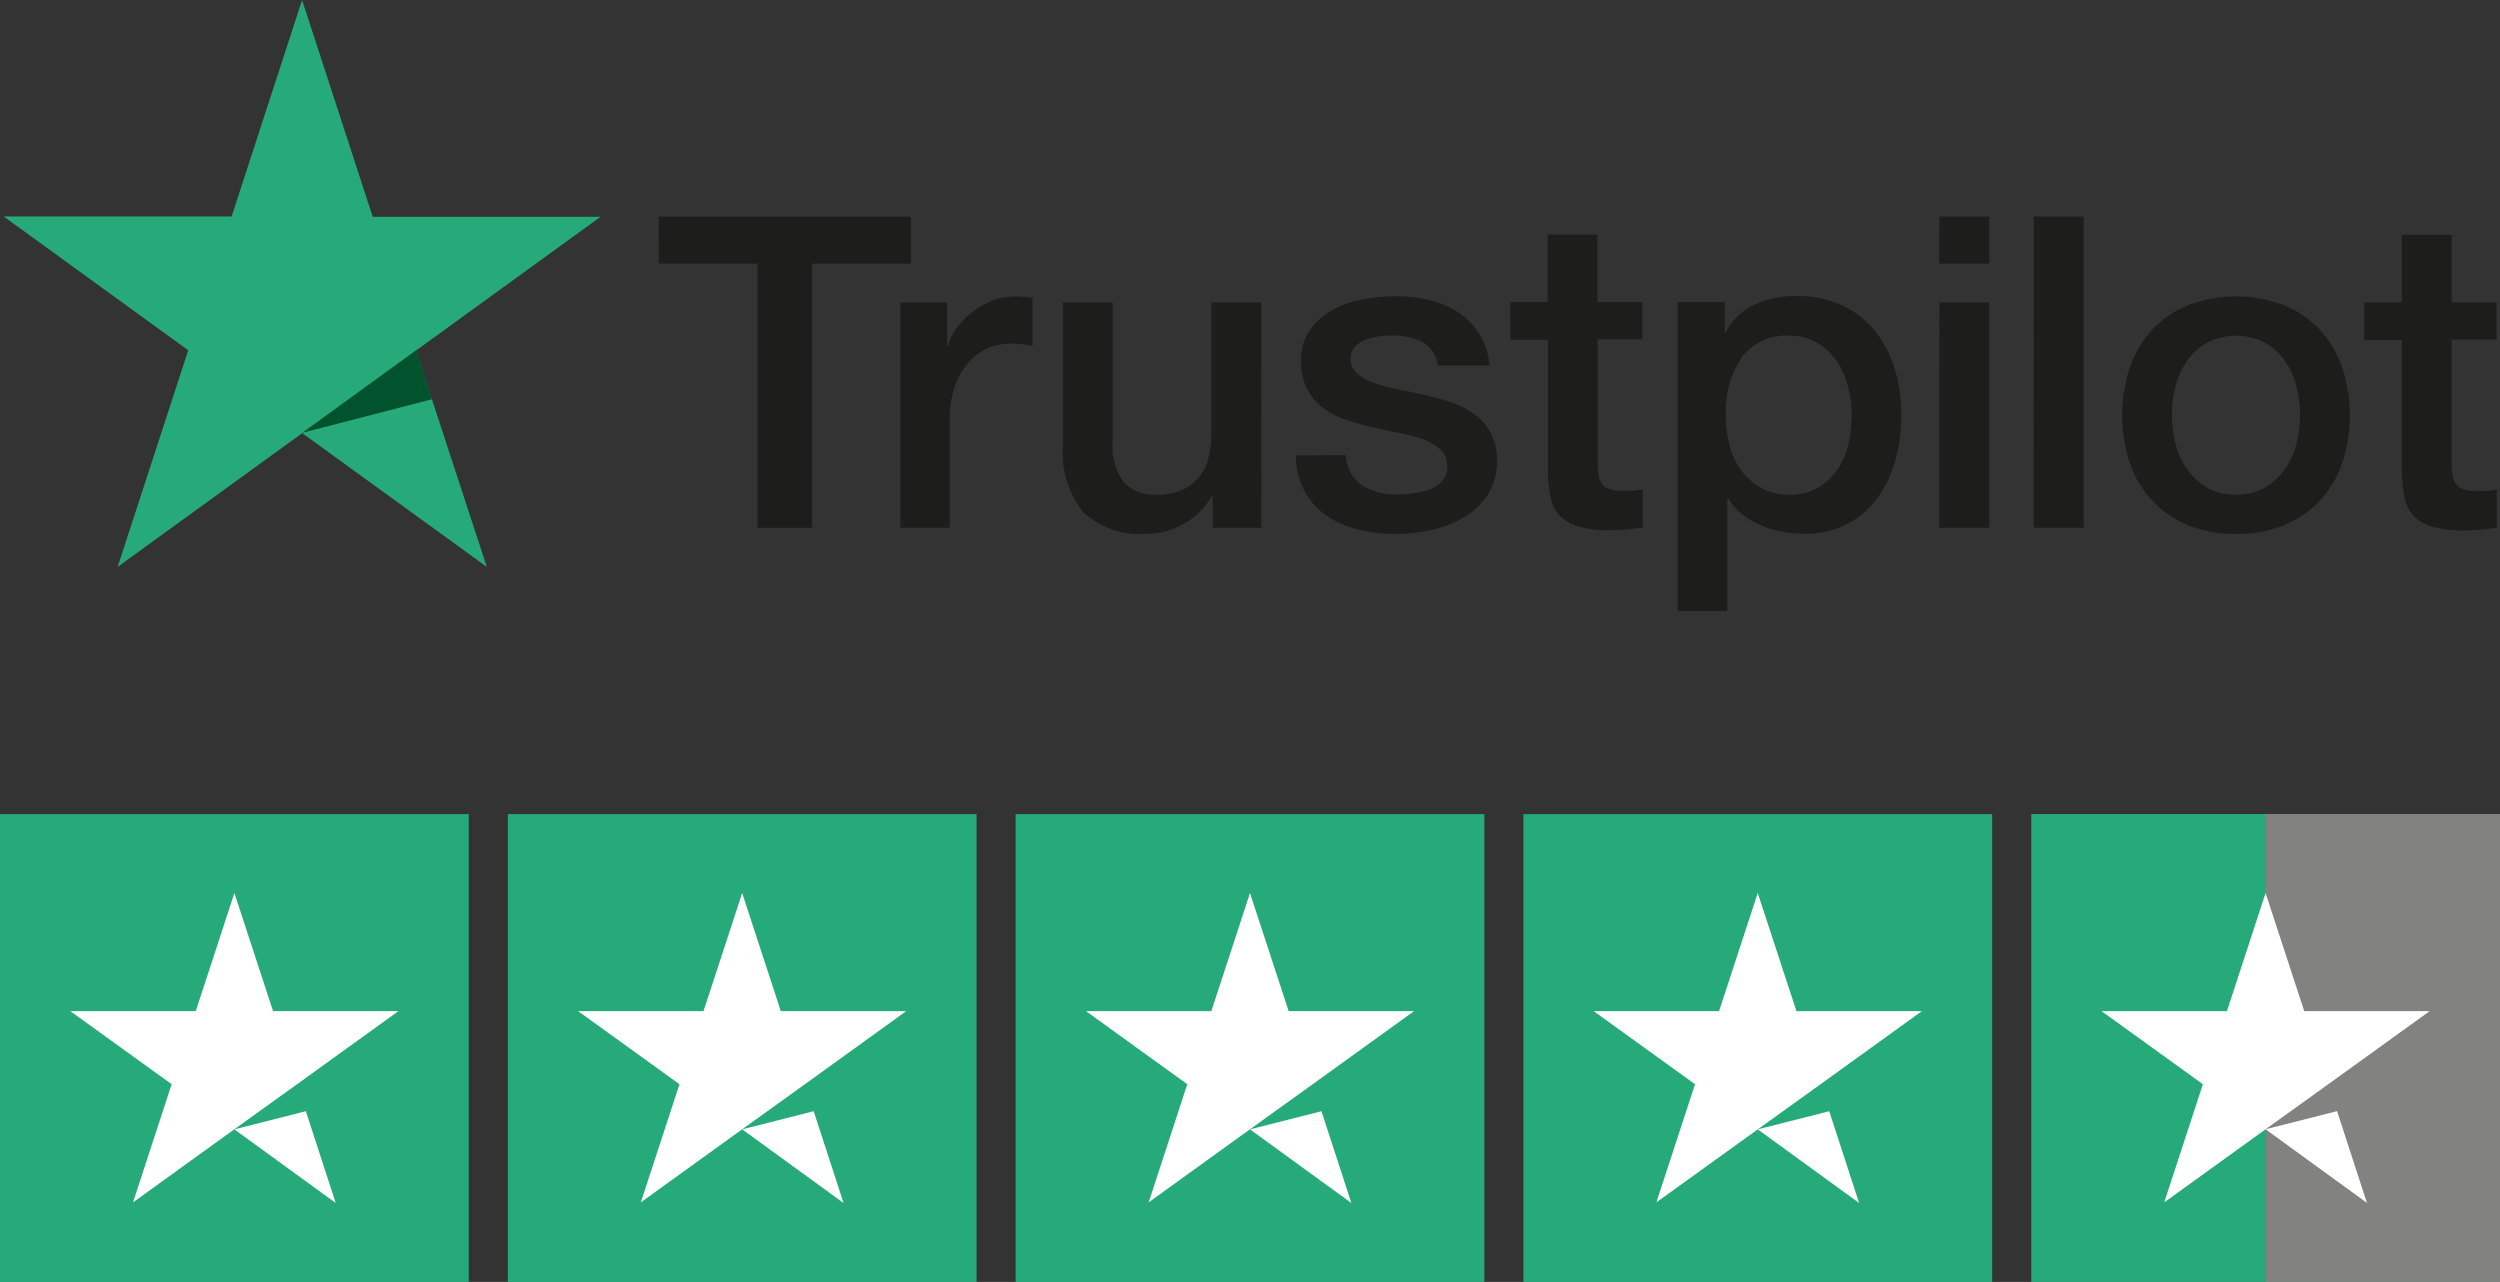 <svg xmlns="http://www.w3.org/2000/svg" xmlns:xlink="http://www.w3.org/1999/xlink" width="56.499" height="28.971" viewBox="0 0 56.499 28.971">
  <rect x="0" y="0" width="56.499" height="28.971" fill="#333333" stroke="none"/>
  <defs>
    <clipPath id="clip-path">
      <rect id="Rectangle_89" data-name="Rectangle 89" width="56.499" height="28.971" fill="none"/>
    </clipPath>
  </defs>
  <g id="Group_116" data-name="Group 116" transform="translate(-26.239 -169.189)">
    <g id="Group_115" data-name="Group 115" transform="translate(26.239 169.189)">
      <g id="Group_114" data-name="Group 114" clip-path="url(#clip-path)">
        <path id="Path_5303" data-name="Path 5303" d="M89.052,179.107h.85V177.58h1.126v1.527h1.016v.84H91.027v2.72a2.588,2.588,0,0,0,.015.307.518.518,0,0,0,.069.217.325.325,0,0,0,.163.133.789.789,0,0,0,.3.045c.079,0,.158,0,.237,0a1.209,1.209,0,0,0,.237-.034v.867l-.368.04a3.366,3.366,0,0,1-.368.02,2.5,2.5,0,0,1-.716-.084.949.949,0,0,1-.424-.245.847.847,0,0,1-.207-.409,3.033,3.033,0,0,1-.061-.562v-3.006h-.85Zm-2.9,4.345a1.3,1.3,0,0,0,.652-.158,1.386,1.386,0,0,0,.454-.414,1.807,1.807,0,0,0,.261-.577,2.556,2.556,0,0,0,0-1.3,1.731,1.731,0,0,0-.261-.577,1.414,1.414,0,0,0-.454-.41,1.432,1.432,0,0,0-1.3,0,1.415,1.415,0,0,0-.454.41,1.718,1.718,0,0,0-.262.577,2.592,2.592,0,0,0,0,1.3,1.8,1.8,0,0,0,.262.577,1.387,1.387,0,0,0,.454.414,1.294,1.294,0,0,0,.652.158m0,.887a2.781,2.781,0,0,1-1.091-.2,2.337,2.337,0,0,1-.81-.556,2.392,2.392,0,0,1-.5-.848,3.452,3.452,0,0,1,0-2.158,2.393,2.393,0,0,1,.5-.846,2.331,2.331,0,0,1,.81-.558,3.06,3.06,0,0,1,2.182,0,2.321,2.321,0,0,1,.808.558,2.356,2.356,0,0,1,.5.846,3.451,3.451,0,0,1,0,2.158,2.362,2.362,0,0,1-.5.848,2.327,2.327,0,0,1-.808.556,2.782,2.782,0,0,1-1.091.2m-4.571-7.173h1.128V184.2H81.582Zm-2.132,1.941h1.126V184.2H79.447Zm0-1.941h1.126v1.064H79.447Zm-1.984,4.492a2.52,2.52,0,0,0-.089-.67,1.8,1.8,0,0,0-.266-.577,1.385,1.385,0,0,0-.444-.4,1.214,1.214,0,0,0-.613-.153,1.244,1.244,0,0,0-1.072.491,2.169,2.169,0,0,0-.36,1.31,2.624,2.624,0,0,0,.094.715,1.591,1.591,0,0,0,.282.567,1.406,1.406,0,0,0,.449.374,1.288,1.288,0,0,0,.607.138,1.262,1.262,0,0,0,.651-.158,1.378,1.378,0,0,0,.44-.41,1.635,1.635,0,0,0,.245-.571,2.841,2.841,0,0,0,.074-.655M73.535,179.1H74.6v.69h.02a1.392,1.392,0,0,1,.661-.635,2.2,2.2,0,0,1,.92-.192,2.445,2.445,0,0,1,1.052.212,2.062,2.062,0,0,1,.745.581,2.524,2.524,0,0,1,.445.859,3.646,3.646,0,0,1,.148,1.055,3.756,3.756,0,0,1-.132.994,2.592,2.592,0,0,1-.4.853,1.976,1.976,0,0,1-1.665.818,2.738,2.738,0,0,1-.491-.045,2.087,2.087,0,0,1-.474-.143A1.871,1.871,0,0,1,75,183.9a1.367,1.367,0,0,1-.32-.359h-.02v2.541H73.535Zm-3.782,0H70.6v-1.527h1.124V179.1h1.016v.842H71.727v2.72a2.585,2.585,0,0,0,.015.307.527.527,0,0,0,.069.217.323.323,0,0,0,.163.133.792.792,0,0,0,.3.045c.079,0,.158,0,.237,0a1.2,1.2,0,0,0,.237-.034v.867l-.368.04a3.373,3.373,0,0,1-.368.02,2.488,2.488,0,0,1-.715-.084.955.955,0,0,1-.425-.245.846.846,0,0,1-.207-.409,3.086,3.086,0,0,1-.061-.562v-3.006h-.845Zm-3.712,3.459a.846.846,0,0,0,.375.689,1.472,1.472,0,0,0,.78.2,2.889,2.889,0,0,0,.361-.025,1.584,1.584,0,0,0,.38-.093.711.711,0,0,0,.291-.2.485.485,0,0,0,.1-.35.5.5,0,0,0-.158-.355,1.1,1.1,0,0,0-.38-.222,3.84,3.84,0,0,0-.528-.143c-.2-.039-.4-.082-.6-.127a5.865,5.865,0,0,1-.607-.168,1.932,1.932,0,0,1-.523-.266,1.227,1.227,0,0,1-.368-.429,1.367,1.367,0,0,1-.138-.645,1.158,1.158,0,0,1,.2-.694,1.544,1.544,0,0,1,.513-.453,2.238,2.238,0,0,1,.691-.241,4.119,4.119,0,0,1,.726-.069,3.327,3.327,0,0,1,.754.083,2.037,2.037,0,0,1,.652.271,1.6,1.6,0,0,1,.484.488,1.682,1.682,0,0,1,.241.724H68.114a.7.7,0,0,0-.368-.543,1.544,1.544,0,0,0-.666-.137,2.43,2.43,0,0,0-.282.02,1.322,1.322,0,0,0-.307.074.646.646,0,0,0-.245.158.383.383,0,0,0-.1.271.429.429,0,0,0,.143.335,1.146,1.146,0,0,0,.375.212,3.767,3.767,0,0,0,.528.143c.2.039.4.082.613.128a6.11,6.11,0,0,1,.6.167,1.963,1.963,0,0,1,.529.267,1.3,1.3,0,0,1,.375.423,1.281,1.281,0,0,1,.143.631,1.376,1.376,0,0,1-.207.769,1.635,1.635,0,0,1-.539.512,2.444,2.444,0,0,1-.736.286,3.71,3.71,0,0,1-.8.089,3.477,3.477,0,0,1-.894-.109,2.071,2.071,0,0,1-.711-.331,1.59,1.59,0,0,1-.474-.552,1.752,1.752,0,0,1-.184-.783ZM64.127,184.2h-1.1v-.709H63a1.549,1.549,0,0,1-.618.613,1.682,1.682,0,0,1-.834.232,1.877,1.877,0,0,1-1.456-.5,2.181,2.181,0,0,1-.449-1.5v-3.228h1.125v3.123a1.38,1.38,0,0,0,.256.945.933.933,0,0,0,.721.277,1.422,1.422,0,0,0,.593-.109,1.046,1.046,0,0,0,.385-.291,1.132,1.132,0,0,0,.212-.438,2.261,2.261,0,0,0,.064-.552v-2.956h1.126Zm-8.158-5.091h1.057v.985h.02a1.165,1.165,0,0,1,.192-.4,1.892,1.892,0,0,1,.347-.359,1.728,1.728,0,0,1,.448-.261,1.349,1.349,0,0,1,.5-.1,2.436,2.436,0,0,1,.271.009l.153.02v1.084c-.079-.013-.159-.025-.245-.034a1.91,1.91,0,0,0-.242-.015,1.288,1.288,0,0,0-.539.113,1.254,1.254,0,0,0-.439.334,1.661,1.661,0,0,0-.3.547,2.366,2.366,0,0,0-.109.749V184.2H55.97Zm-5.459-1.941h5.7v1.063H53.976v5.97H52.742v-5.97H50.511Z" transform="translate(-35.622 -172.273)" fill="#1d1d1b"/>
      </g>
    </g>
    <path id="Path_5304" data-name="Path 5304" d="M33.119,169.189l-1.592,4.892H26.375l4.171,3.024L28.951,182l4.171-3.022L37.293,182l-1.6-4.889,4.171-3.023H34.715Z" transform="translate(-0.053)" fill="#27aa7a"/>
    <path id="Path_5305" data-name="Path 5305" d="M40.309,183.2l-.361-1.108-2.576,1.868Z" transform="translate(-4.304 -4.989)" fill="#00532c"/>
    <rect id="Rectangle_90" data-name="Rectangle 90" width="10.593" height="10.572" transform="translate(26.239 187.588)" fill="#27aa7a"/>
    <rect id="Rectangle_91" data-name="Rectangle 91" width="10.593" height="10.572" transform="translate(37.716 187.588)" fill="#27aa7a"/>
    <rect id="Rectangle_92" data-name="Rectangle 92" width="10.593" height="10.572" transform="translate(49.192 187.588)" fill="#27aa7a"/>
    <rect id="Rectangle_93" data-name="Rectangle 93" width="10.593" height="10.572" transform="translate(60.668 187.588)" fill="#27aa7a"/>
    <rect id="Rectangle_94" data-name="Rectangle 94" width="10.593" height="10.572" transform="translate(72.145 187.586)" fill="#27aa7a"/>
    <path id="Path_5306" data-name="Path 5306" d="M36.245,204.761H33.412l-.874-2.669-.873,2.669H28.83l2.29,1.652-.873,2.67,2.29-1.652,1.417-1.018Zm-3.708,2.672,1.616-.41.675,2.074Z" transform="translate(-1.002 -12.721)" fill="#fff"/>
    <path id="Path_5307" data-name="Path 5307" d="M54.954,204.761H52.12l-.873-2.669-.874,2.669H47.539l2.291,1.652-.874,2.67,2.291-1.652,1.417-1.018Zm-3.707,2.672,1.616-.41.675,2.074Z" transform="translate(-8.235 -12.721)" fill="#fff"/>
    <path id="Path_5308" data-name="Path 5308" d="M73.664,204.761H70.83l-.874-2.669-.873,2.669H66.249l2.29,1.652-.873,2.67,2.29-1.652,1.417-1.018Zm-3.708,2.672,1.616-.41.675,2.074Z" transform="translate(-15.468 -12.721)" fill="#fff"/>
    <path id="Path_5309" data-name="Path 5309" d="M92.373,204.761H89.538l-.875-2.669-.874,2.669H84.955l2.291,1.652-.874,2.67,2.291-1.65,1.417-1.018Zm-3.71,2.672,1.616-.41.675,2.074Z" transform="translate(-22.7 -12.721)" fill="#fff"/>
    <rect id="Rectangle_95" data-name="Rectangle 95" width="5.297" height="10.572" transform="translate(77.441 187.586)" fill="#828281"/>
    <path id="Path_5310" data-name="Path 5310" d="M111.083,204.761h-2.834l-.874-2.669-.873,2.669h-2.834l2.29,1.652-.873,2.67,2.29-1.652,1.417-1.018Zm-3.708,2.67,1.616-.41.675,2.074Z" transform="translate(-29.935 -12.721)" fill="#fff"/>
  </g>
</svg>
